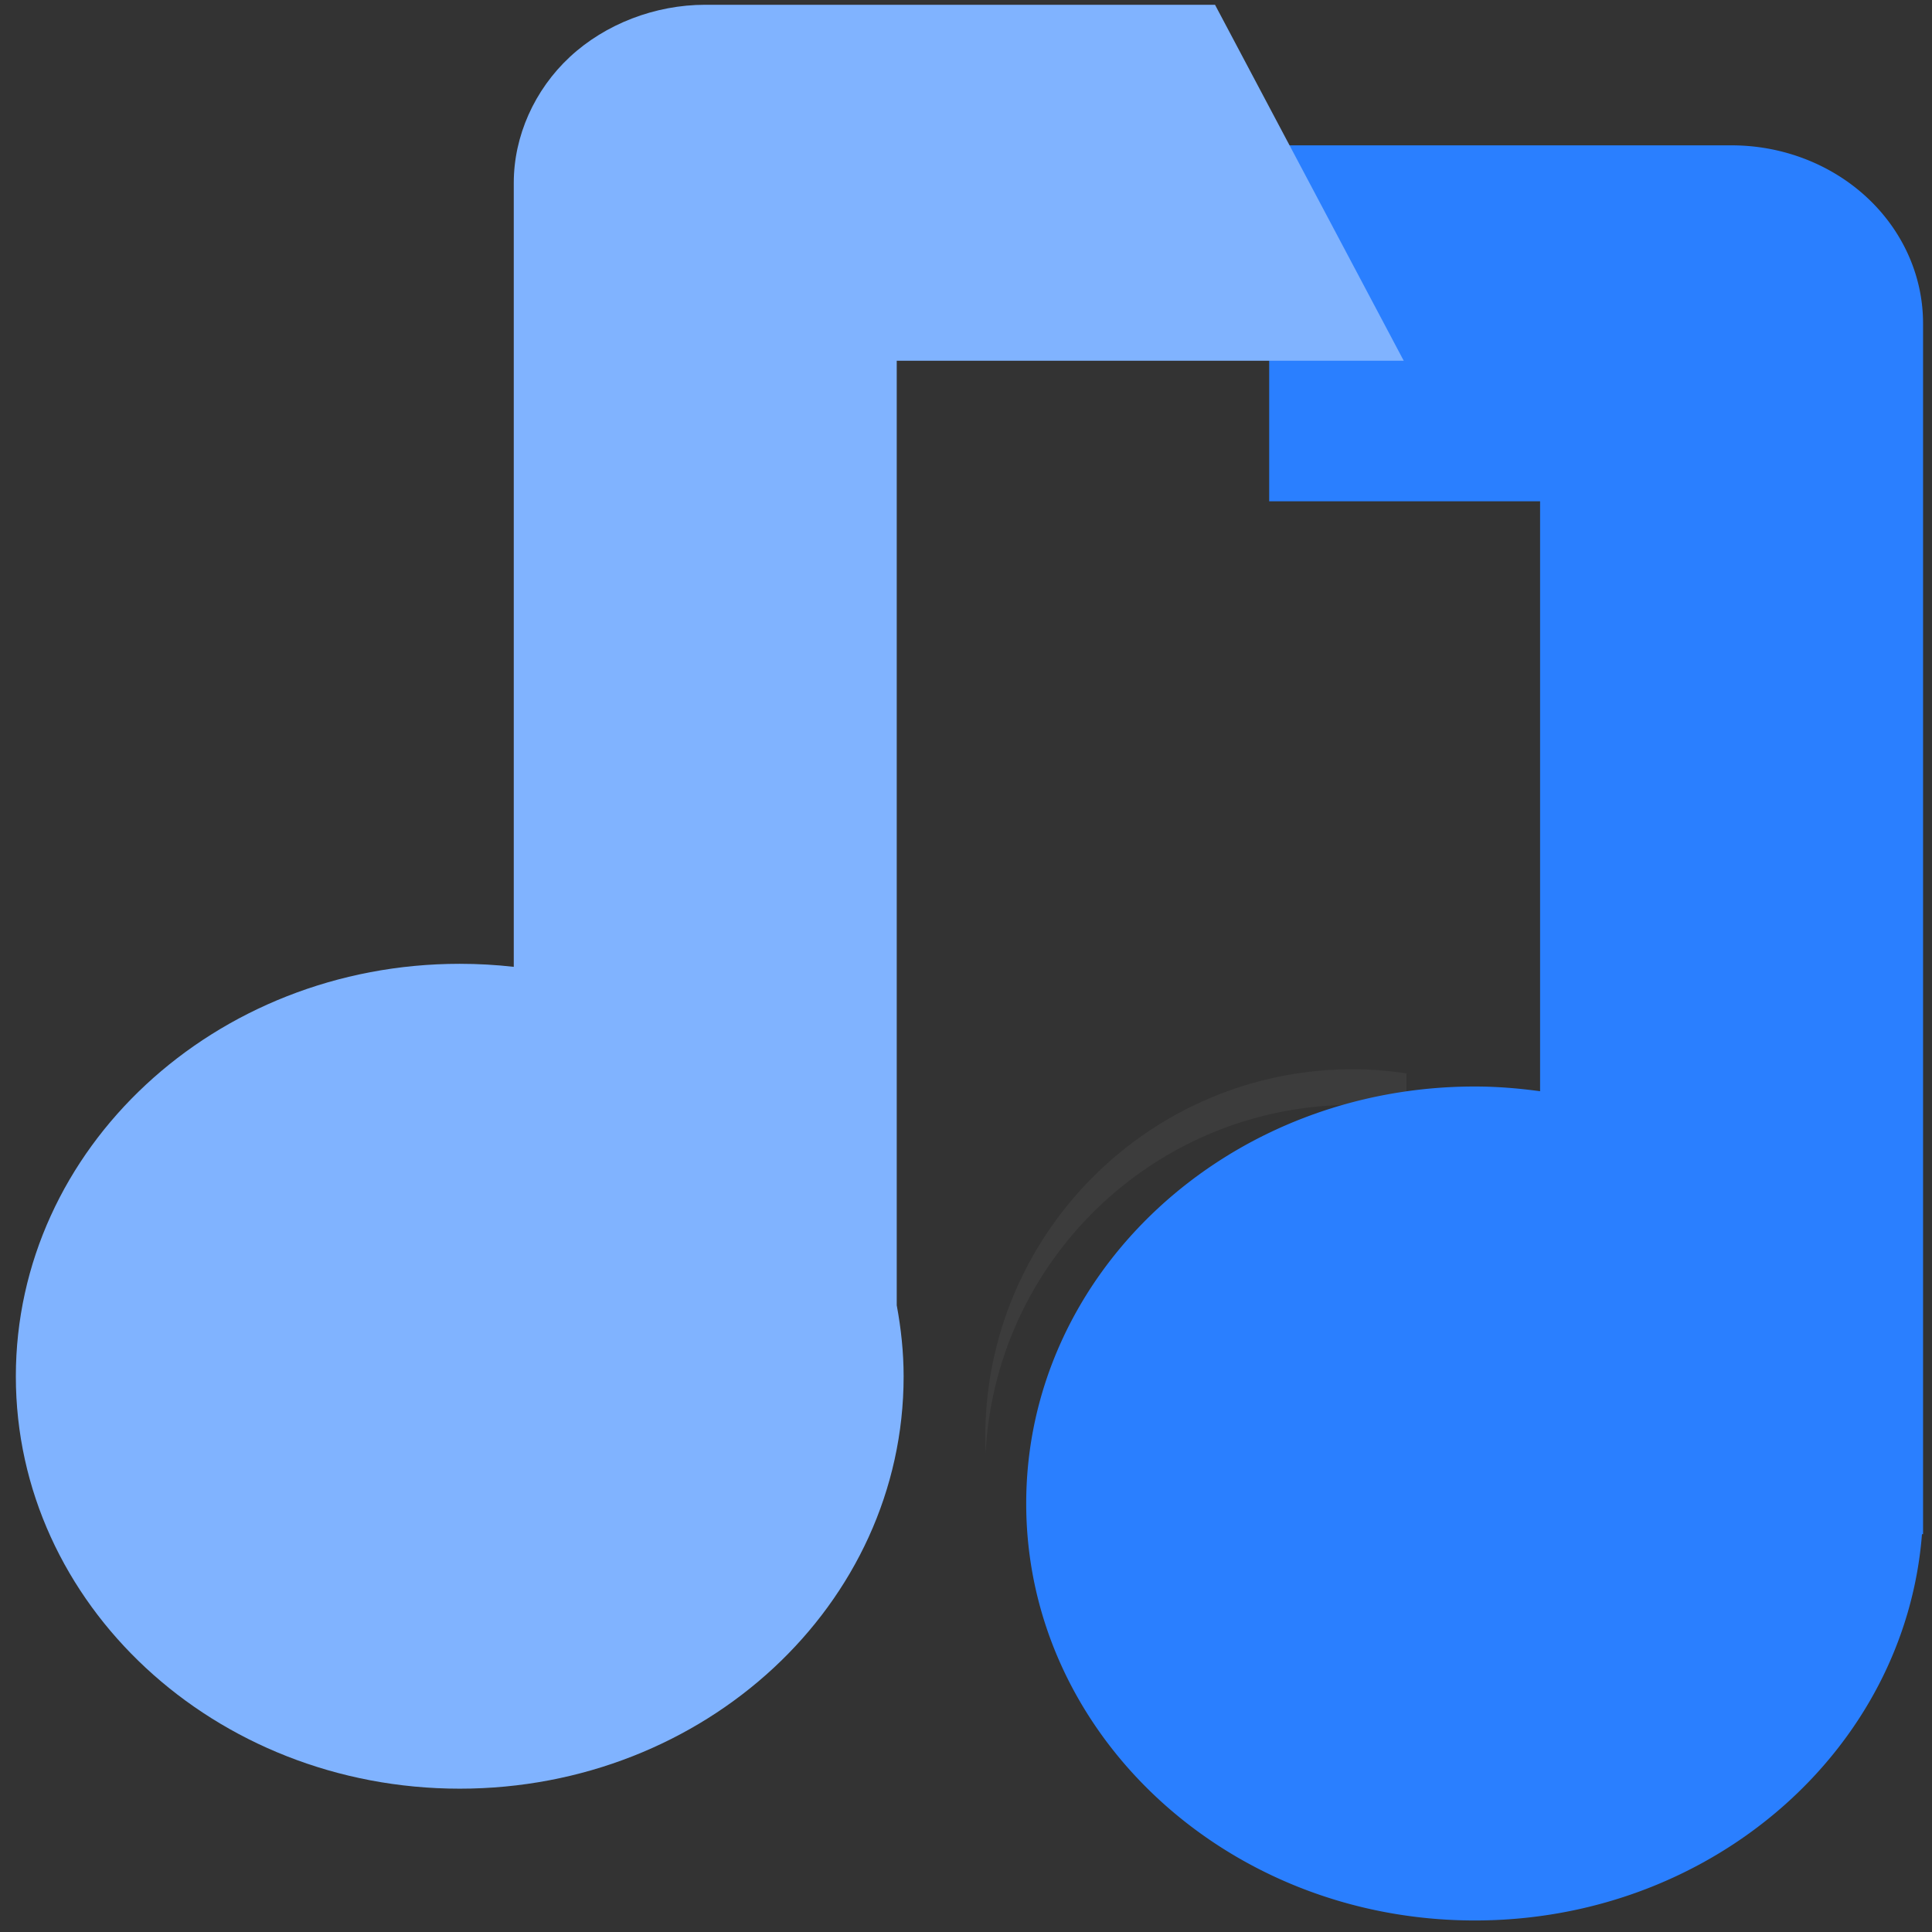 <?xml version="1.0" encoding="UTF-8" standalone="no"?>
<!-- Created with Inkscape (http://www.inkscape.org/) -->

<svg
   xmlns:dc="http://purl.org/dc/elements/1.1/"
   xmlns:cc="http://creativecommons.org/ns#"
   xmlns:rdf="http://www.w3.org/1999/02/22-rdf-syntax-ns#"
   xmlns:svg="http://www.w3.org/2000/svg"
   xmlns="http://www.w3.org/2000/svg"
   xmlns:sodipodi="http://sodipodi.sourceforge.net/DTD/sodipodi-0.dtd"
   xmlns:inkscape="http://www.inkscape.org/namespaces/inkscape"
   id="svg2"
   version="1.1"
   inkscape:version="0.91 r13725"
   width="512"
   height="512"
   sodipodi:docname="musique.svg">
  <rect width="100%" height="100%" fill="#333333" stroke="none"/>
  <defs
     id="defs6" />
  <sodipodi:namedview
     pagecolor="#ffffff"
     bordercolor="#666666"
     borderopacity="1"
     objecttolerance="10"
     gridtolerance="10"
     guidetolerance="10"
     inkscape:pageopacity="0"
     inkscape:pageshadow="2"
     inkscape:window-width="1280"
     inkscape:window-height="694"
     id="namedview4"
     showgrid="false"
     inkscape:zoom="0.61458333"
     inkscape:cx="110.57627"
     inkscape:cy="245.7478"
     inkscape:window-x="0"
     inkscape:window-y="0"
     inkscape:window-maximized="1"
     inkscape:current-layer="svg2" />
  <path
     style="font-size:medium;font-style:normal;font-variant:normal;font-weight:normal;font-stretch:normal;text-indent:0;text-align:start;text-decoration:none;line-height:normal;letter-spacing:normal;word-spacing:normal;text-transform:none;direction:ltr;block-progression:tb;writing-mode:lr-tb;text-anchor:start;baseline-shift:baseline;color:#000000;fill:#ffffff;fill-opacity:0.043;stroke:none;stroke-width:33;marker:none;visibility:visible;display:inline;overflow:visible;enable-background:accumulate;font-family:Sans;-inkscape-font-specification:Sans"
     d="m 313.892,63.41 0,9.453 100.441,0 a 41.599,41.599 0 0 1 41.594,41.594 l 0,-9.453 A 41.599,41.599 0 0 0 414.333,63.41 l -100.441,0 z m 44.667,219.946 c -53.802,0 -97.447,43.646 -97.447,97.447 0,1.471 0.015,2.956 0.079,4.412 2.611,-51.474 45.248,-92.406 97.369,-92.406 4.827,0 9.541,0.425 14.18,1.103 l 0,-9.453 c -4.639,-0.678 -9.353,-1.103 -14.18,-1.103 z"
     id="path3779"
     inkscape:connector-curvature="0" />
  <g
     id="g4138"
     transform="matrix(1.22,0,0,1.134,-46.577,-33.399)">
    <path
       inkscape:connector-curvature="0"
       id="path3766"
       d="m 313.872,63.418 0,83.189 58.847,0 0,137.86 c -4.639,-0.678 -9.353,-1.103 -14.18,-1.103 -53.802,0 -97.447,43.646 -97.447,97.447 0,53.802 43.646,97.447 97.447,97.447 51.4,0 93.476,-39.811 97.132,-90.279 l 0.236,0 0,-7.169 0,-275.799 A 41.599,41.599 0 0 0 414.313,63.418 l -100.441,0 z"
       style="color:#000000;font-style:normal;font-variant:normal;font-weight:normal;font-stretch:normal;font-size:medium;line-height:normal;font-family:Sans;-inkscape-font-specification:Sans;text-indent:0;text-align:start;text-decoration:none;text-decoration-line:none;letter-spacing:normal;word-spacing:normal;text-transform:none;direction:ltr;block-progression:tb;writing-mode:lr-tb;baseline-shift:baseline;text-anchor:start;display:inline;overflow:visible;visibility:visible;fill:#2a7fff;fill-opacity:1;stroke:none;stroke-width:33;marker:none;enable-background:accumulate" />
    <path
       sodipodi:nodetypes="csccssssccccc"
       inkscape:connector-curvature="0"
       id="path2987"
       d="m 191.374,30.568 c -10.889,0.001 -21.711,4.484 -29.41,12.184 -7.7,7.7 -12.183,18.521 -12.184,29.41 l 0,183.236 c -3.855,-0.469 -7.757,-0.709 -11.738,-0.709 -53.235,0 -96.423,43.188 -96.423,96.423 0,53.235 43.188,96.345 96.423,96.345 53.235,0 96.423,-43.109 96.423,-96.345 0,-5.656 -0.562,-11.233 -1.497,-16.622 l 0,-220.734 110.131,0 -40.992,-83.189 z"
       style="fill:#80b3ff;fill-opacity:1;fill-rule:evenodd;stroke:none" />
  </g>
</svg>
